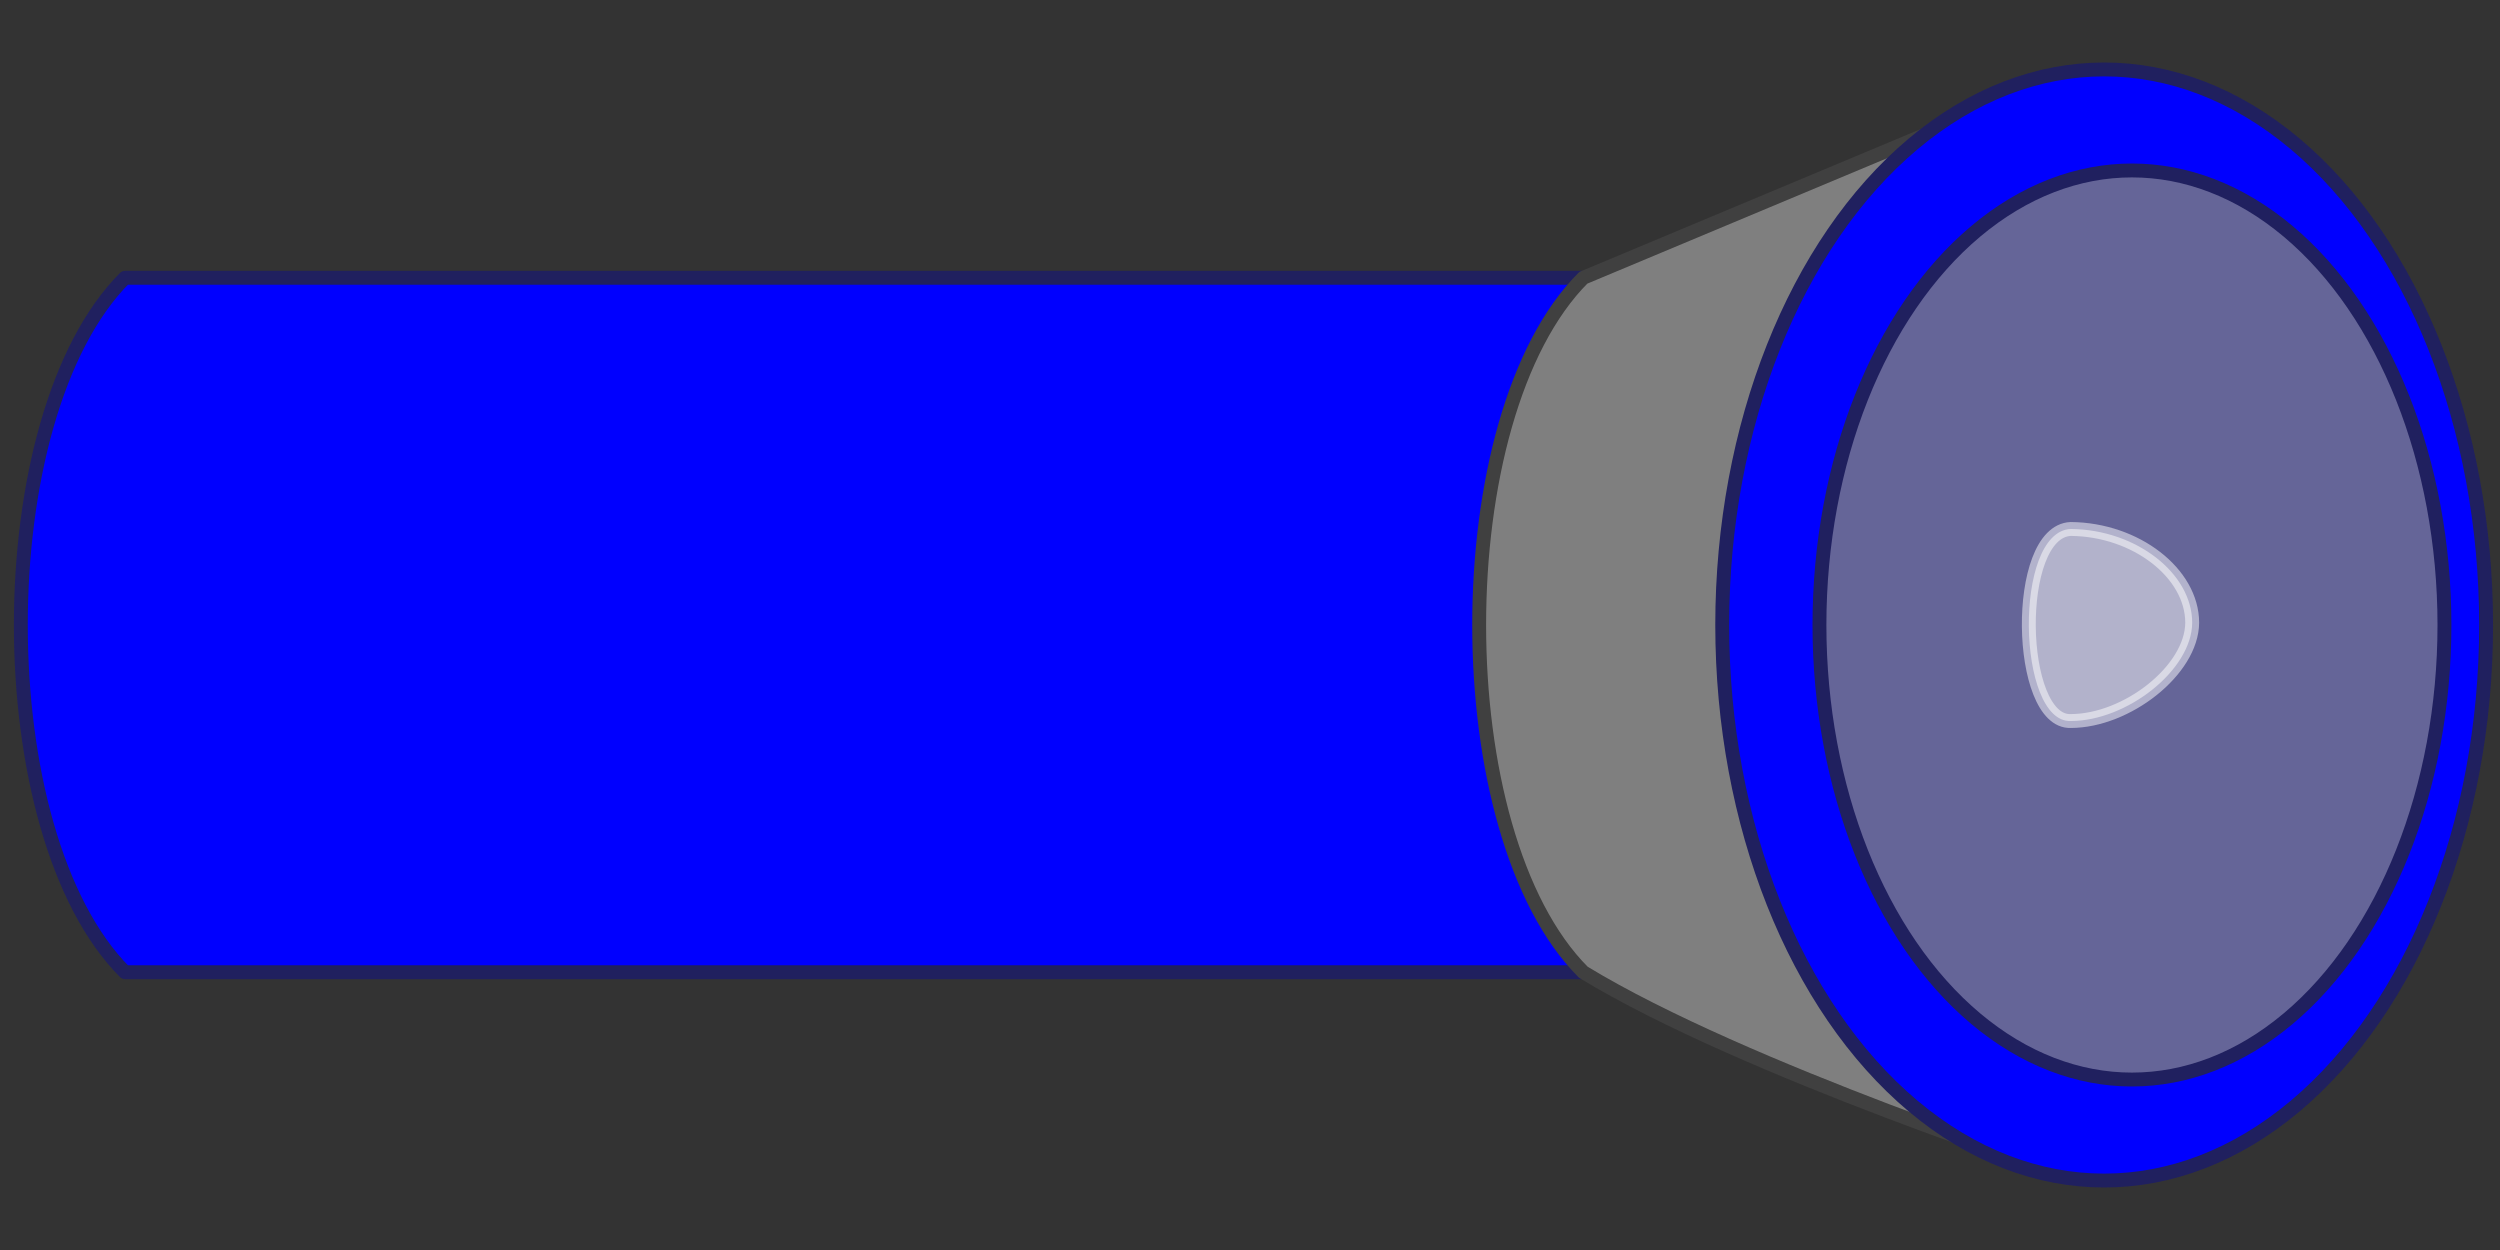 <svg xml:space="preserve" overflow="visible" viewBox="0 0 180 90" width="180" height="90" style="overflow:visible" version="1.1" id="svg9476" xmlns="http://www.w3.org/2000/svg" xmlns:rdf="http://www.w3.org/1999/02/22-rdf-syntax-ns#" xmlns:cc="http://creativecommons.org/ns#" xmlns:dc="http://purl.org/dc/elements/1.1/"><rect x="0" y="0" width="180" height="90" fill="#333333" stroke="none"/><path d="M114 20H9C-1 30-1 60 9 70h105z" style="fill:#00f;fill-opacity:1;stroke:#20205f;stroke-width:1;stroke-linecap:round;stroke-linejoin:round;stroke-dasharray:none;stroke-opacity:1" id="path9460"/><path style="color:#000;display:inline;overflow:visible;visibility:visible;fill:#7f7f7f;fill-opacity:1;fill-rule:nonzero;stroke:#404040;stroke-width:1;stroke-linecap:round;stroke-linejoin:round;stroke-dasharray:none;stroke-opacity:1;marker:none;enable-background:accumulate" d="M149 5.352v79.296s-23.447-7.6-35-14.648c-10-10-10-40 0-50z" id="path9472"/><ellipse style="fill:#00f;fill-opacity:1;stroke:#20205f;stroke-width:1;stroke-linecap:round;stroke-linejoin:round;stroke-dasharray:none;stroke-opacity:1" id="path446" cx="151.5" cy="45" rx="27.5" ry="40"/><ellipse style="overflow:visible;fill:#7f7f7f;fill-opacity:.8;stroke:#20205f;stroke-width:1;stroke-dasharray:none;stroke-opacity:1" id="path446-6" cx="153.5" cy="45" rx="22.5" ry="32.727"/><path style="color:#000;display:inline;overflow:visible;visibility:visible;fill:#fff;fill-opacity:.499;fill-rule:nonzero;stroke:#fff;stroke-width:1;stroke-dasharray:none;stroke-opacity:.5;marker:none;enable-background:accumulate" d="M157.838 44.838c-.025 3.41-4.701 7.069-8.745 7.076-3.882.134-4.165-13.644 0-13.828 4.698.04 8.745 3.188 8.745 6.752z" id="path9474"/></svg>